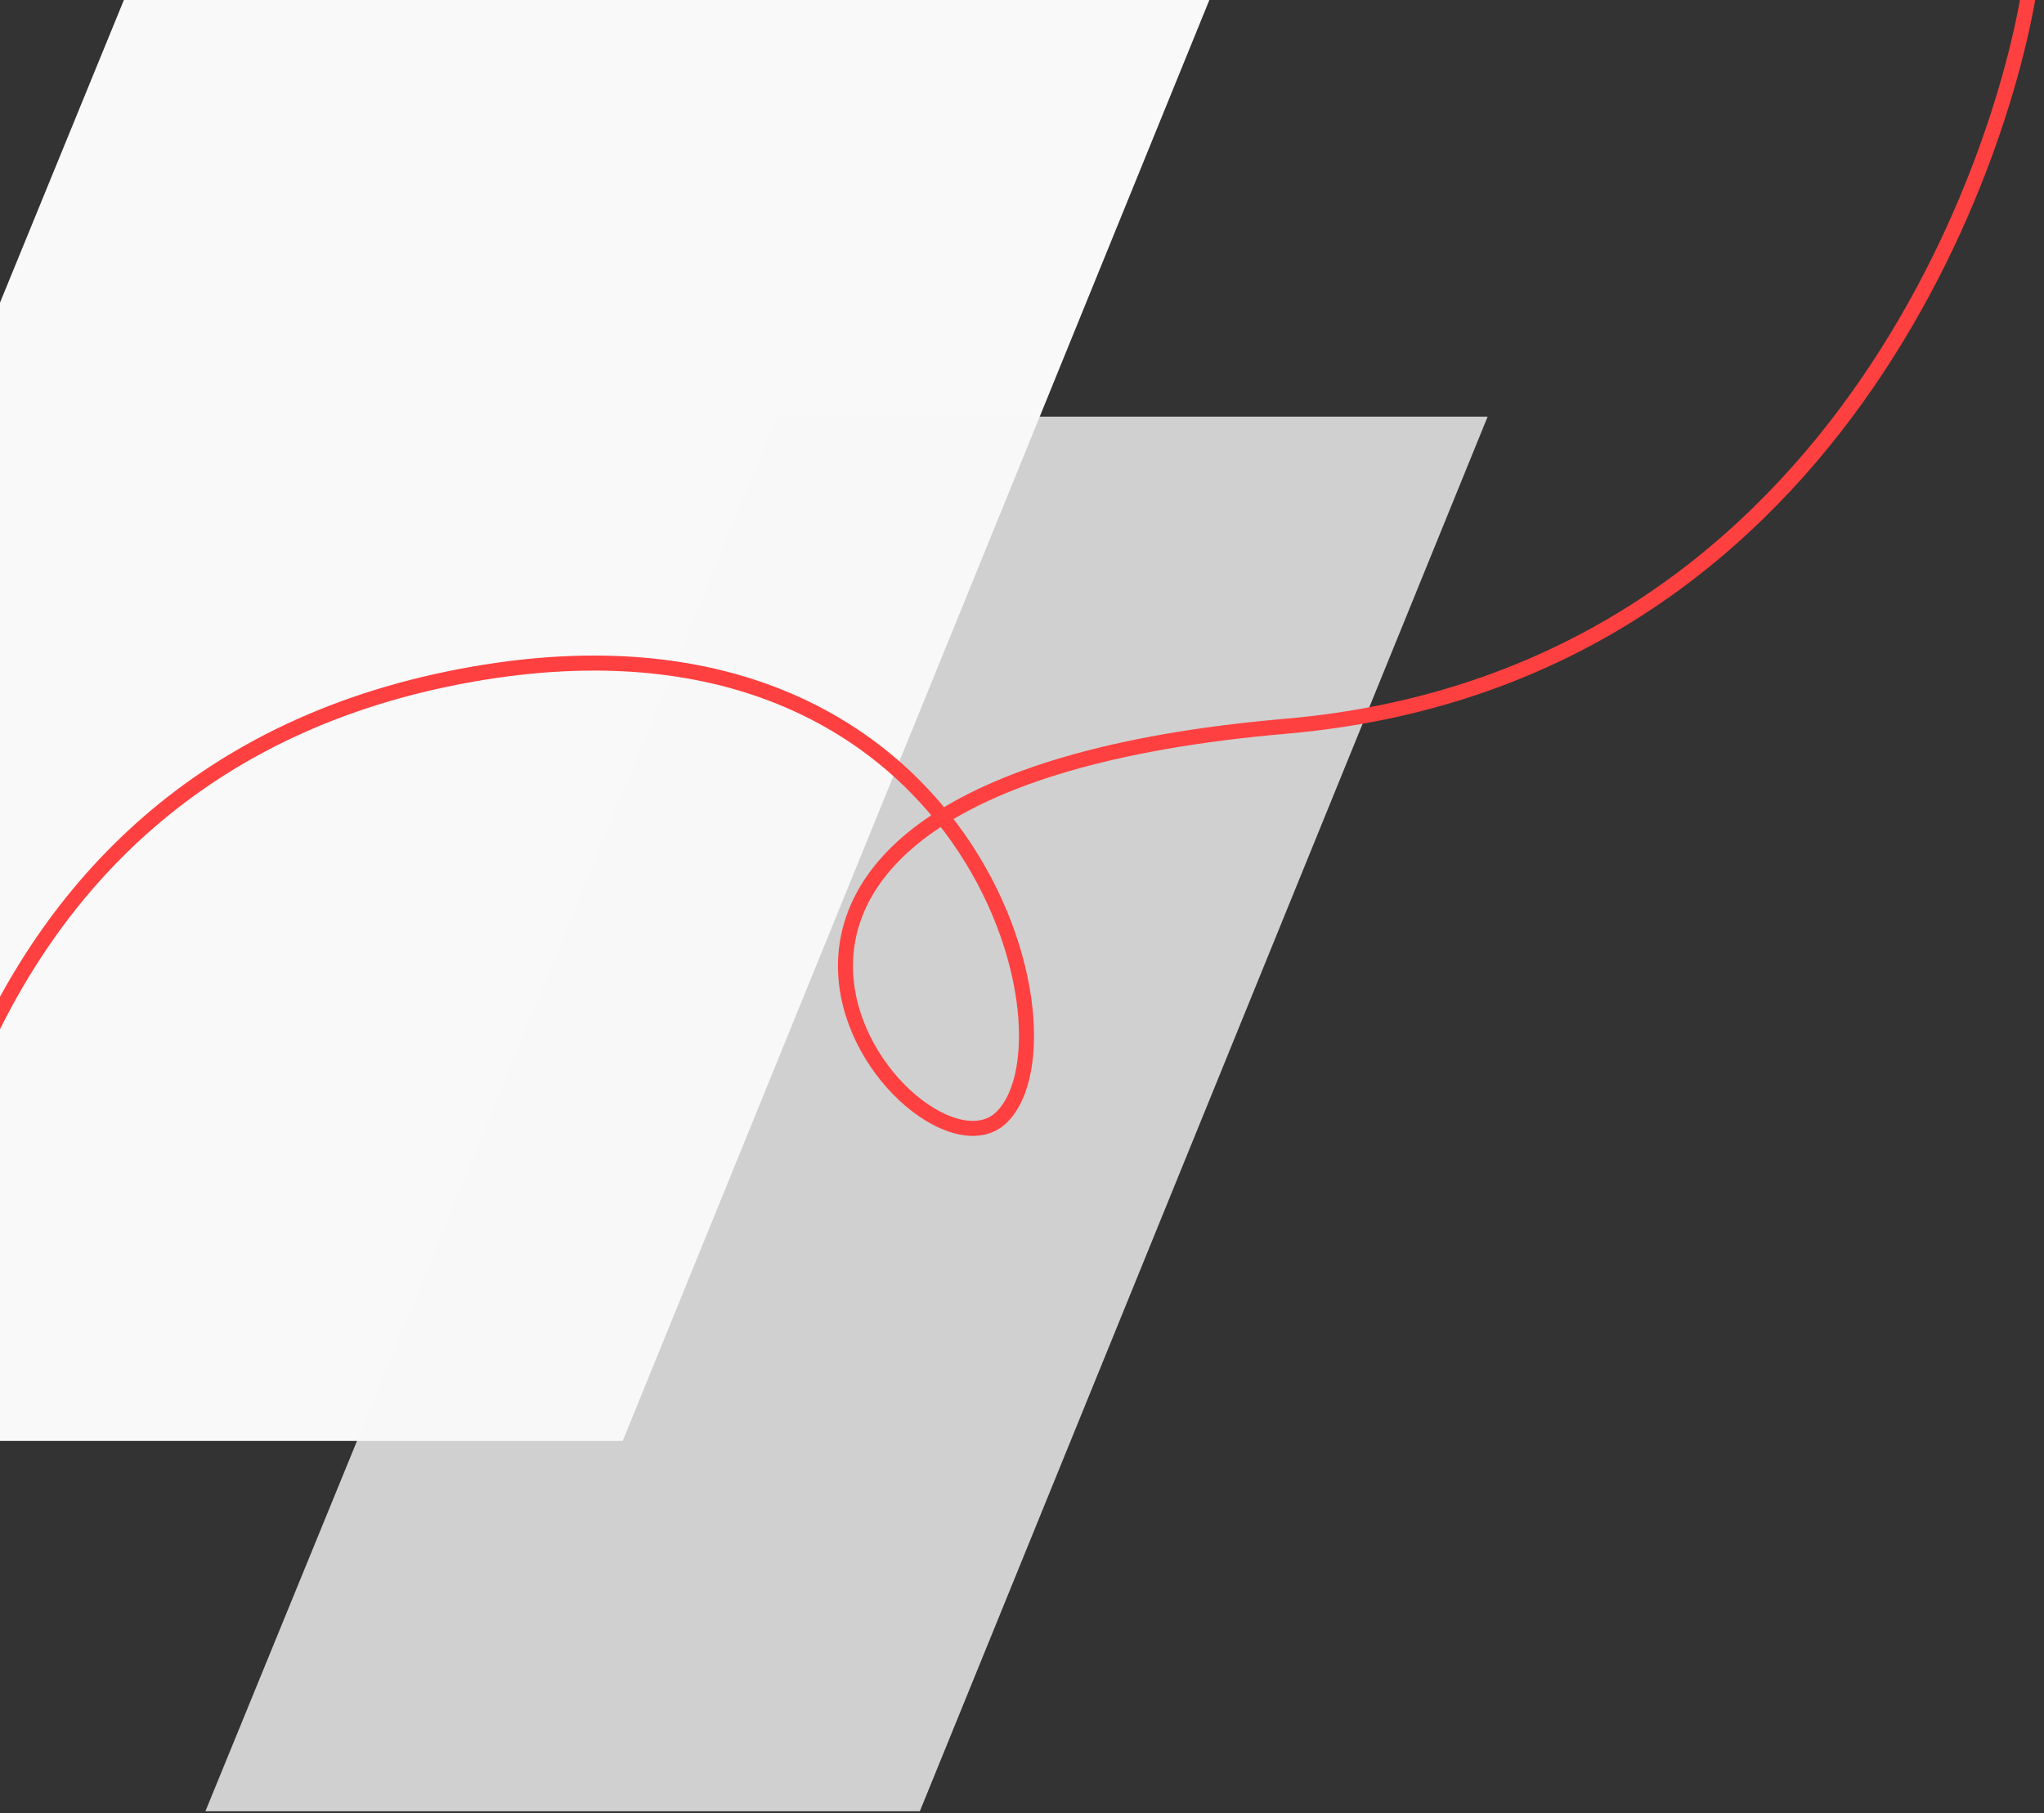 <svg width="408" height="362" viewBox="0 0 408 362" fill="none" xmlns="http://www.w3.org/2000/svg">
<rect x="0" y="0" width="408" height="362" fill="#333333" stroke="none"/>
<path d="M80.628 -136.6L-93 287.684H124.302L297 -136.6H80.628Z" fill="#F9F9F9"/>
<g style="mix-blend-mode:multiply">
<path d="M154.945 83.193L41 361.633H183.607L296.941 83.193H154.945Z" fill="#F7F7F7" fill-opacity="0.8"/>
</g>
<path  d="M-16.85 322C-26.684 272.667 -17.138 157.41 89.65 135.5C192 114.5 217 206 200 223C183 240 115.019 157.248 256.65 145C366.5 135.5 401.15 30 405.65 -6" stroke="url(#paint0_linear_1301_609)" stroke-width="3"/>
<defs>
<linearGradient id="paint0_linear_1301_609" x1="192.825" y1="-6" x2="192.825" y2="322" gradientUnits="userSpaceOnUse">
<stop stop-color="#ff4040"/>
<stop offset="1" stop-color="#ff4040"/>
</linearGradient>
</defs>
</svg>
